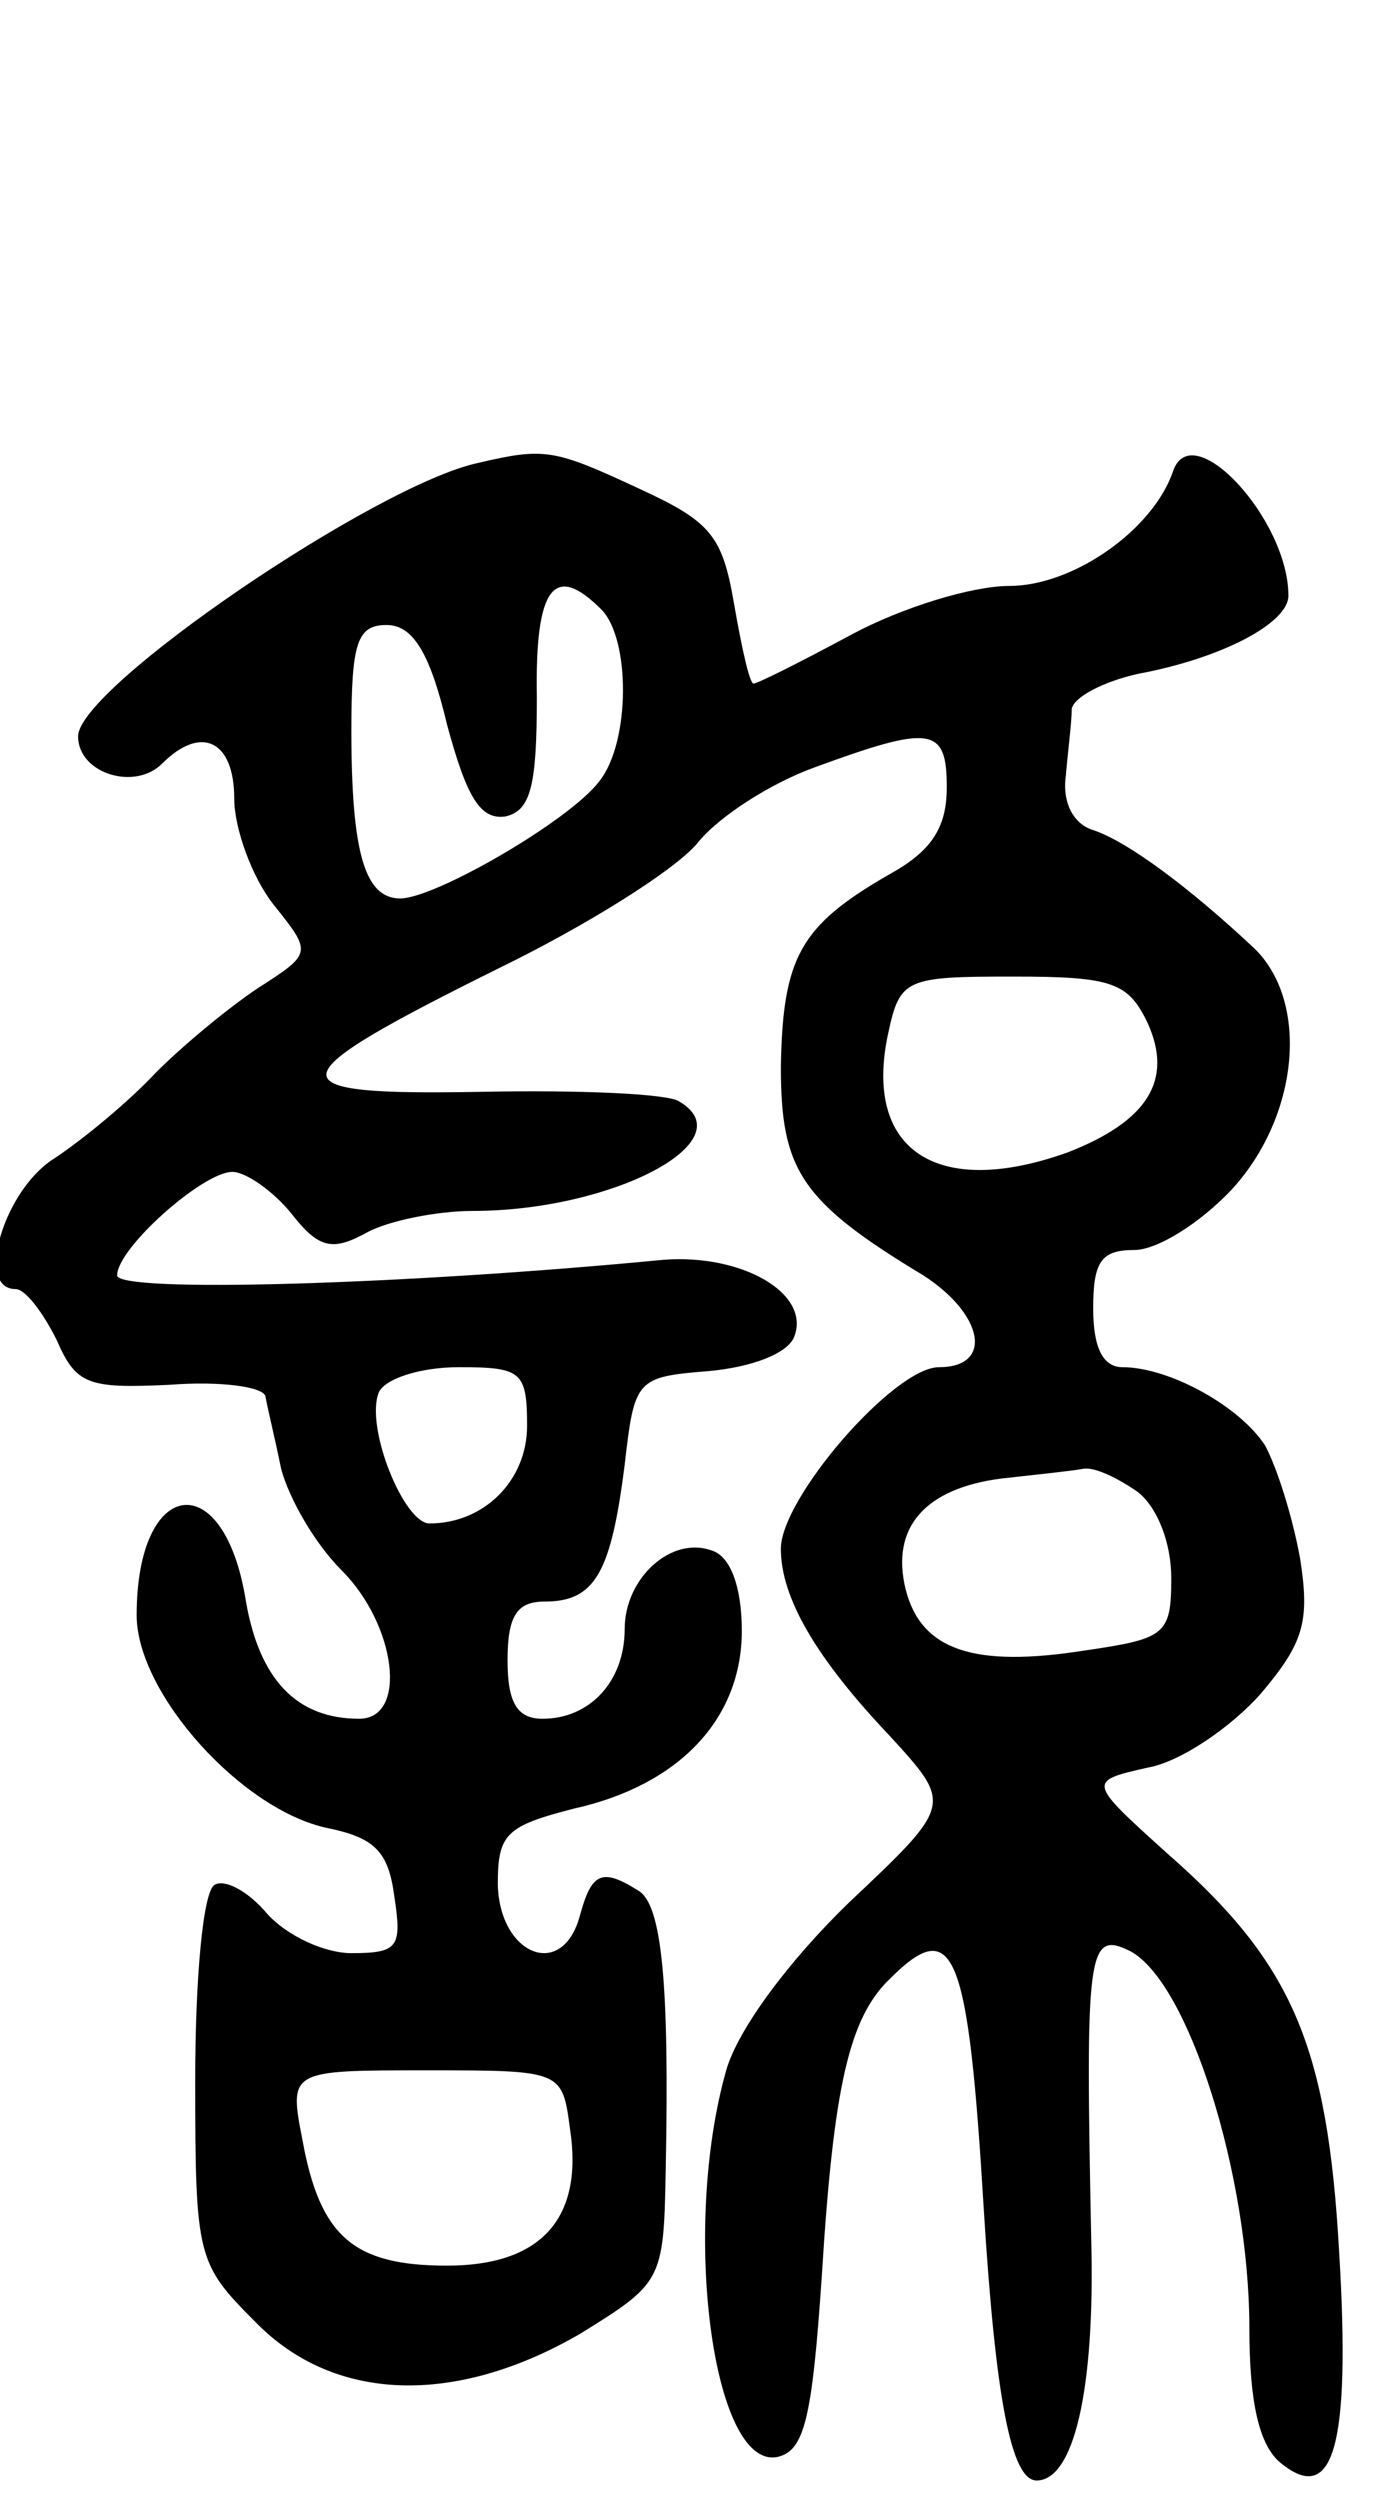 <svg version="1.0" xmlns="http://www.w3.org/2000/svg"
 width="71pt" height="128pt" viewBox="0 0 71 128"
 preserveAspectRatio="xMidYMid meet">
<g transform="translate(0,128) scale(0.1,-0.1)"
fill="#000000" stroke="none">
<path d="M245 1043 c-52 -11 -205 -115 -205 -140 0 -19 29 -28 43 -14 20 20
37 12 37 -18 0 -15 9 -40 20 -54 20 -25 20 -25 -8 -43 -15 -10 -38 -29 -52
-43 -14 -15 -37 -34 -52 -44 -26 -16 -41 -67 -20 -67 5 0 14 -12 21 -26 10
-23 16 -25 58 -23 26 2 48 -1 49 -6 1 -6 5 -22 8 -37 4 -15 17 -38 31 -52 28
-28 34 -76 9 -76 -32 0 -51 20 -58 60 -11 70 -56 64 -56 -7 0 -40 54 -100 98
-109 24 -5 31 -12 34 -35 4 -26 2 -29 -22 -29 -14 0 -33 9 -43 20 -10 12 -22
18 -27 15 -6 -3 -10 -48 -10 -100 0 -91 1 -94 31 -124 40 -41 102 -43 166 -6
42 26 43 27 44 83 2 97 -2 137 -14 144 -19 12 -24 9 -30 -13 -9 -33 -41 -20
-42 16 0 26 4 30 39 39 54 12 86 46 86 91 0 23 -6 38 -15 41 -21 8 -45 -14
-45 -40 0 -27 -18 -46 -42 -46 -13 0 -18 8 -18 30 0 23 5 30 19 30 26 0 34 15
41 70 5 44 6 45 43 48 22 2 41 9 44 18 8 22 -27 42 -67 39 -135 -13 -280 -17
-280 -8 0 14 44 53 59 53 7 0 21 -10 30 -21 14 -18 21 -20 39 -10 11 6 36 11
54 11 72 0 140 36 106 56 -5 4 -51 6 -101 5 -109 -2 -107 6 10 64 43 21 88 49
100 63 11 14 38 31 60 39 60 22 68 21 68 -10 0 -21 -8 -33 -30 -45 -45 -26
-54 -42 -55 -98 0 -53 10 -69 73 -107 31 -20 36 -47 8 -47 -23 0 -81 -67 -81
-93 0 -25 18 -56 56 -96 32 -35 32 -35 -21 -85 -31 -30 -57 -65 -63 -86 -23
-81 -7 -204 26 -198 14 3 18 19 23 93 6 97 14 132 35 152 33 33 40 14 48 -119
6 -96 14 -138 27 -138 19 0 30 46 28 123 -3 148 -2 159 20 148 30 -16 61 -115
61 -193 0 -38 5 -60 16 -69 27 -22 36 8 30 108 -6 106 -24 148 -88 204 -41 37
-41 37 -10 44 17 3 43 21 58 38 22 26 25 37 20 69 -4 22 -12 47 -18 58 -13 20
-49 40 -73 40 -10 0 -15 10 -15 30 0 24 4 30 21 30 12 0 34 14 50 31 34 37 40
95 12 123 -33 31 -65 55 -83 61 -10 3 -16 14 -14 28 1 12 3 27 3 34 1 6 16 14
34 18 43 8 77 26 77 40 0 39 -49 92 -59 64 -10 -30 -51 -59 -84 -59 -19 0 -55
-11 -81 -25 -26 -14 -48 -25 -50 -25 -2 0 -6 18 -10 41 -6 35 -12 42 -49 59
-43 20 -48 21 -82 13z m63 -75 c15 -15 15 -68 -1 -88 -15 -20 -84 -60 -102
-60 -18 0 -25 23 -25 86 0 45 3 54 18 54 13 0 22 -13 31 -51 10 -37 17 -49 30
-47 13 3 16 16 16 61 -1 57 9 69 33 45z m280 -212 c13 -29 0 -50 -41 -66 -67
-24 -105 1 -92 61 6 28 9 29 64 29 51 0 59 -3 69 -24z m-318 -206 c0 -28 -22
-50 -50 -50 -13 0 -33 49 -26 67 3 7 21 13 41 13 32 0 35 -2 35 -30z m313 -34
c10 -8 17 -26 17 -44 0 -29 -3 -31 -44 -37 -57 -9 -84 0 -92 31 -8 32 10 52
49 57 18 2 37 4 42 5 6 1 18 -5 28 -12z m-291 -326 c7 -46 -15 -70 -63 -70
-48 0 -65 15 -74 64 -7 36 -7 36 63 36 70 0 70 0 74 -30z"/>
</g>
</svg>
